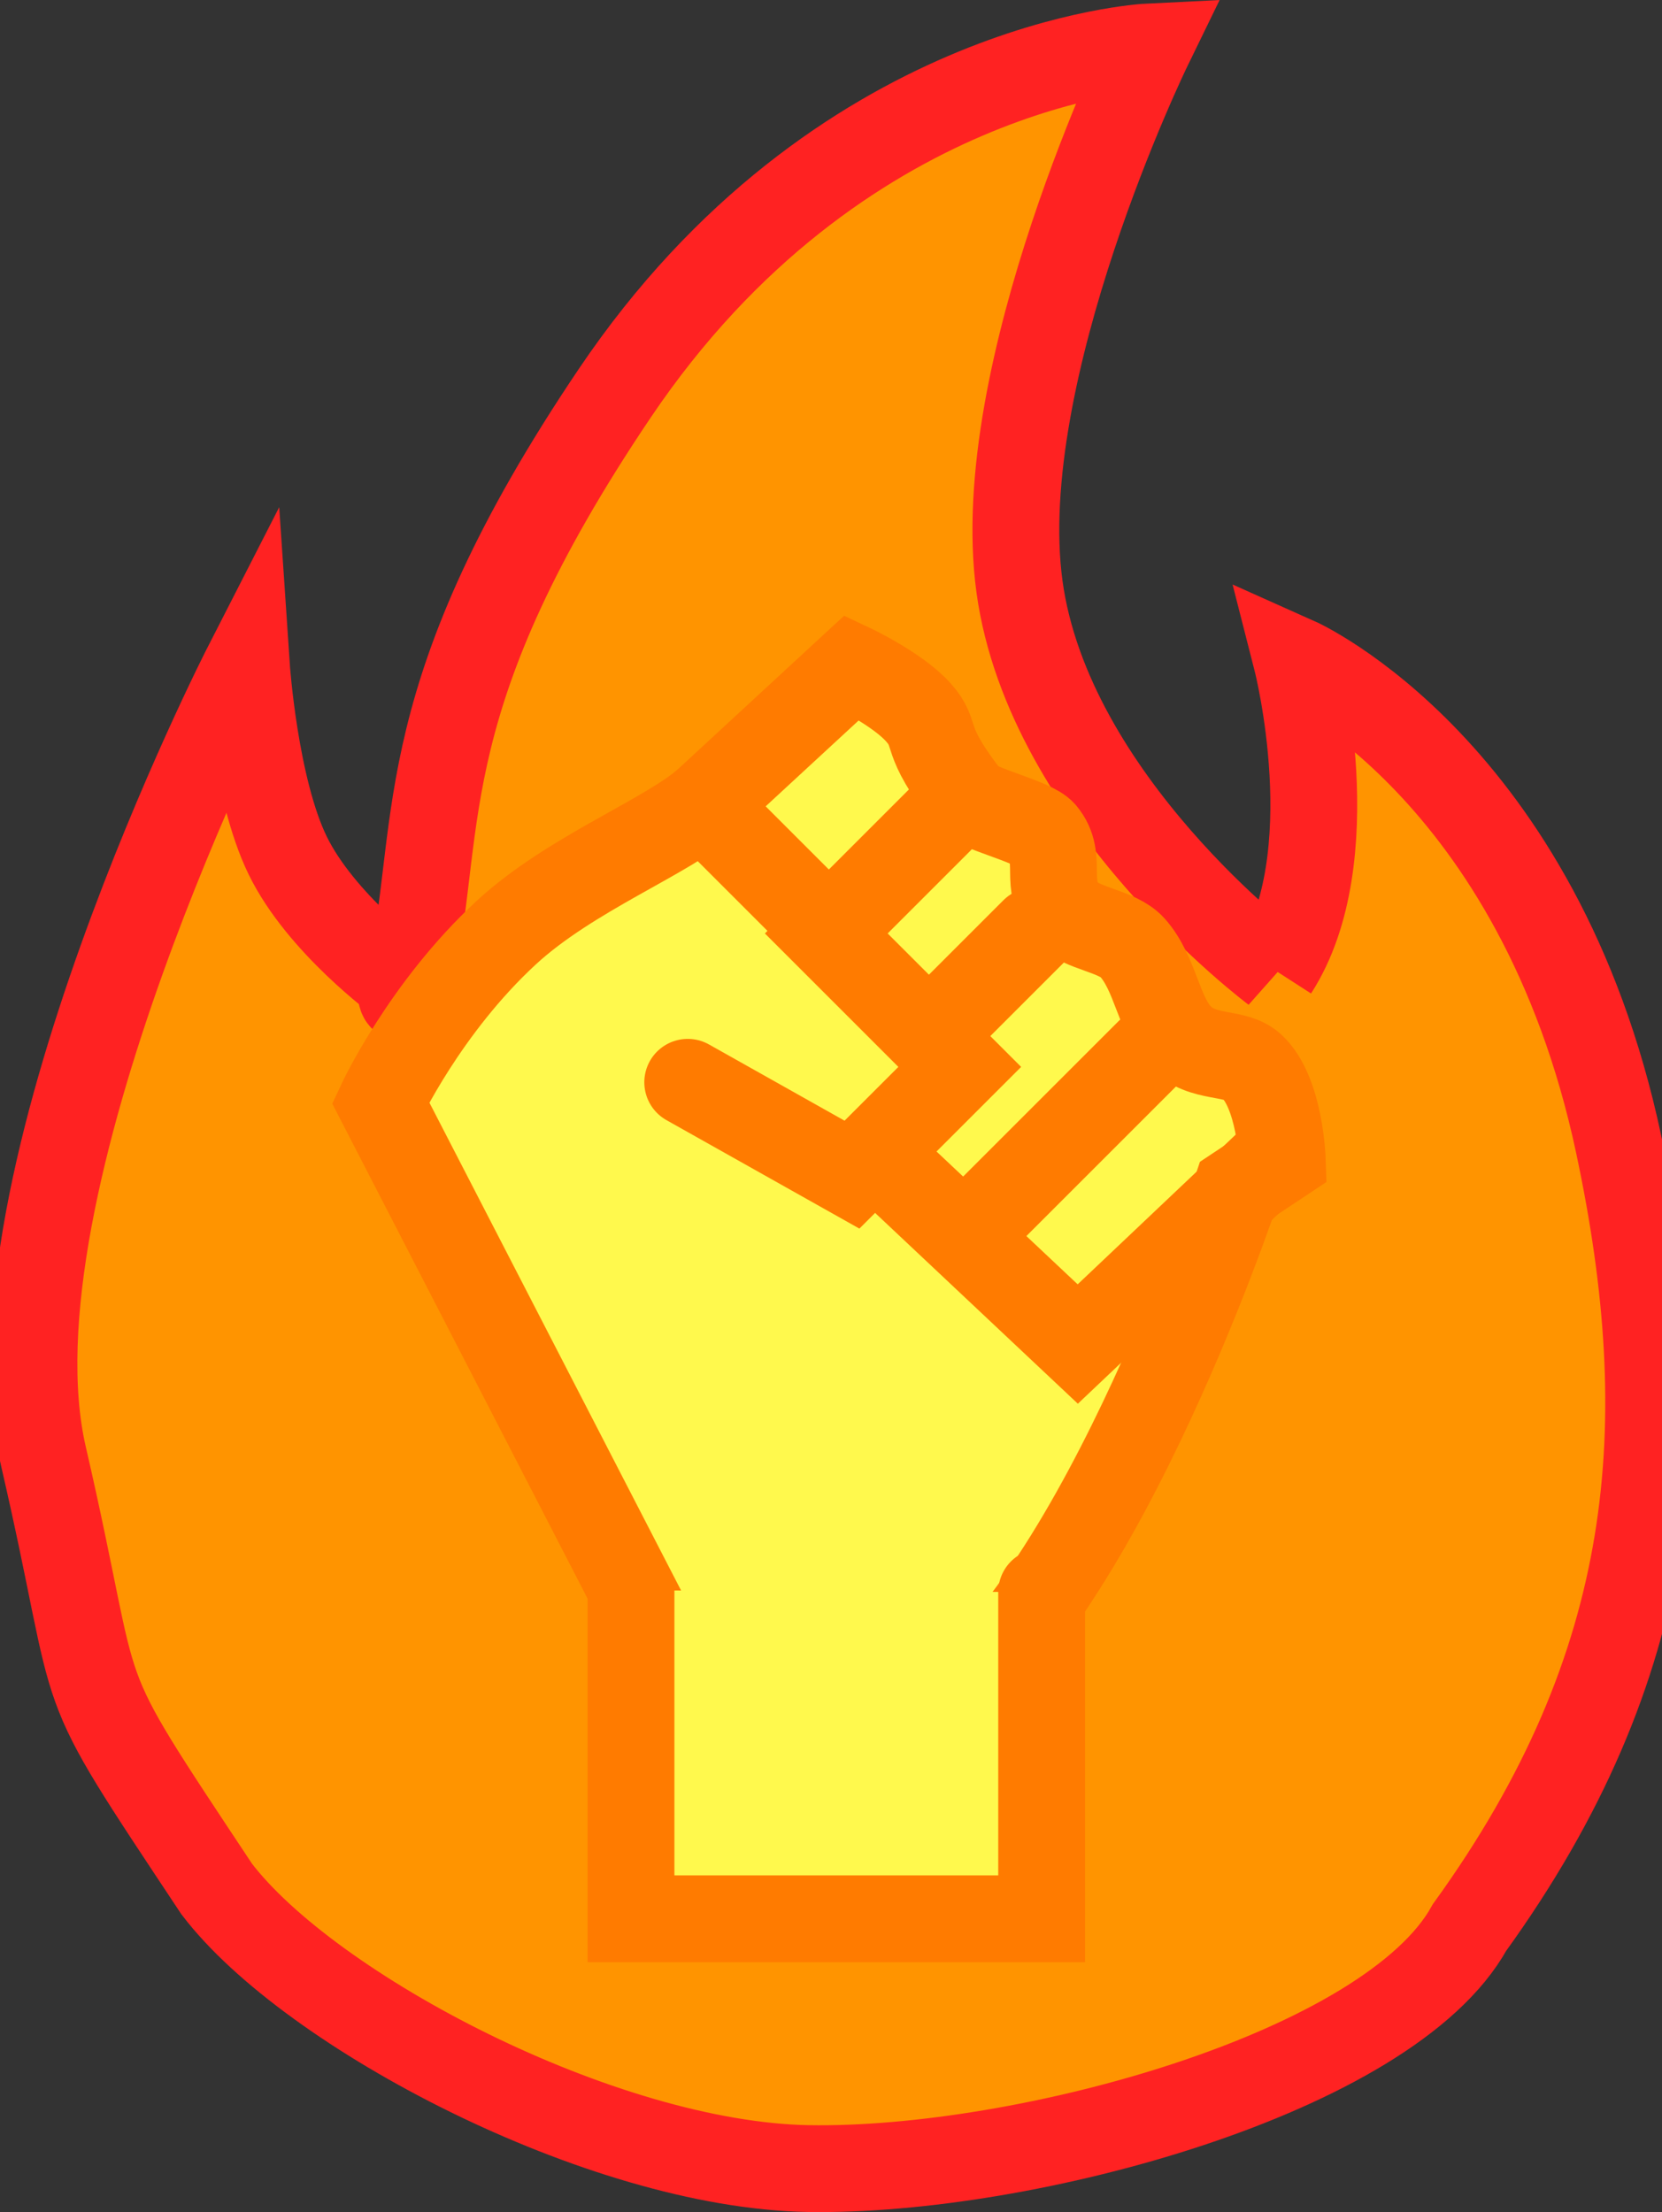<svg version="1.1" xmlns="http://www.w3.org/2000/svg" xmlns:xlink="http://www.w3.org/1999/xlink" width="28.715" height="38.227" viewBox="0,0,28.715,38.227"><rect x="0" y="0" width="28.715" height="38.227" fill="#333333" stroke="none"/><g transform="translate(-226.465,-118.857)"><g data-paper-data="{&quot;isPaintingLayer&quot;:true}" fill-rule="nonzero" stroke-width="1.5" stroke-linejoin="miter" stroke-miterlimit="10" stroke-dasharray="" stroke-dashoffset="0" style="mix-blend-mode: normal"><path d="M248.486,135.619c1.253,-1.943 0.385,-5.344 0.385,-5.344c0,0 4.179,1.867 5.56,8.354c1.03,4.842 0.698,9.003 -2.576,13.536c-1.387,2.51 -7.676,4.231 -11.427,4.167c-3.572,-0.063 -8.618,-2.725 -10.22,-4.833c-2.635,-3.974 -1.921,-2.827 -2.992,-7.473c-1.079,-4.681 3.507,-13.65 3.507,-13.65c0,0 0.141,2.093 0.713,3.265c0.572,1.172 1.941,2.173 1.941,2.173c0,0 0.009,0.761 0.203,-0.187c0.532,-2.599 -0.006,-4.764 3.508,-9.977c3.857,-5.723 9.22,-5.982 9.22,-5.982c0,0 -2.735,5.618 -2.229,9.326c0.507,3.708 4.408,6.626 4.408,6.626z" fill="#ff9400" stroke="#ff2222" stroke-linecap="round"/><path d="M238.522,148.54l-5.481,-10.627c0,0 0.765,-1.642 2.173,-2.941c1.111,-1.026 2.822,-1.671 3.486,-2.284c0.997,-0.92 2.486,-2.296 2.486,-2.296c0,0 0.789,0.373 1.148,0.778c0.36,0.405 0.033,0.421 0.852,1.472c0.153,0.197 1.119,0.403 1.298,0.616c0.368,0.439 -0.017,0.905 0.411,1.373c0.257,0.281 0.874,0.309 1.135,0.601c0.403,0.452 0.448,1.163 0.818,1.54c0.404,0.412 0.95,0.236 1.251,0.519c0.48,0.45 0.52,1.599 0.52,1.599l-0.792,0.526c0,0 -2.539,7.645 -5.508,9.184c-1.419,0.736 -3.796,-0.061 -3.796,-0.061z" fill="#fff94d" stroke="#ff7b00" stroke-linecap="butt"/><path d="M242.692,133.037l-1.951,1.951l2.306,2.306l-1.862,1.862l-2.838,-1.596" fill="none" stroke="#ff7b00" stroke-linecap="round"/><path d="M242.603,136.673l1.729,-1.729" fill="none" stroke="#ff7b00" stroke-linecap="round"/><path d="M243.401,139.954l2.927,-2.927" fill="none" stroke="#ff7b00" stroke-linecap="round"/><path d="M241.051,135.209l-2.439,-2.439" fill="none" stroke="#ff7b00" stroke-linecap="round"/><path d="M248.456,138.89l-3.37,3.193l-3.015,-2.838" fill="none" stroke="#ff7b00" stroke-linecap="round"/><path d="M244.462,146.37v5.645h-7.095v-5.676" fill="#fff94d" stroke="#ff7b00" stroke-linecap="round"/></g></g></svg>